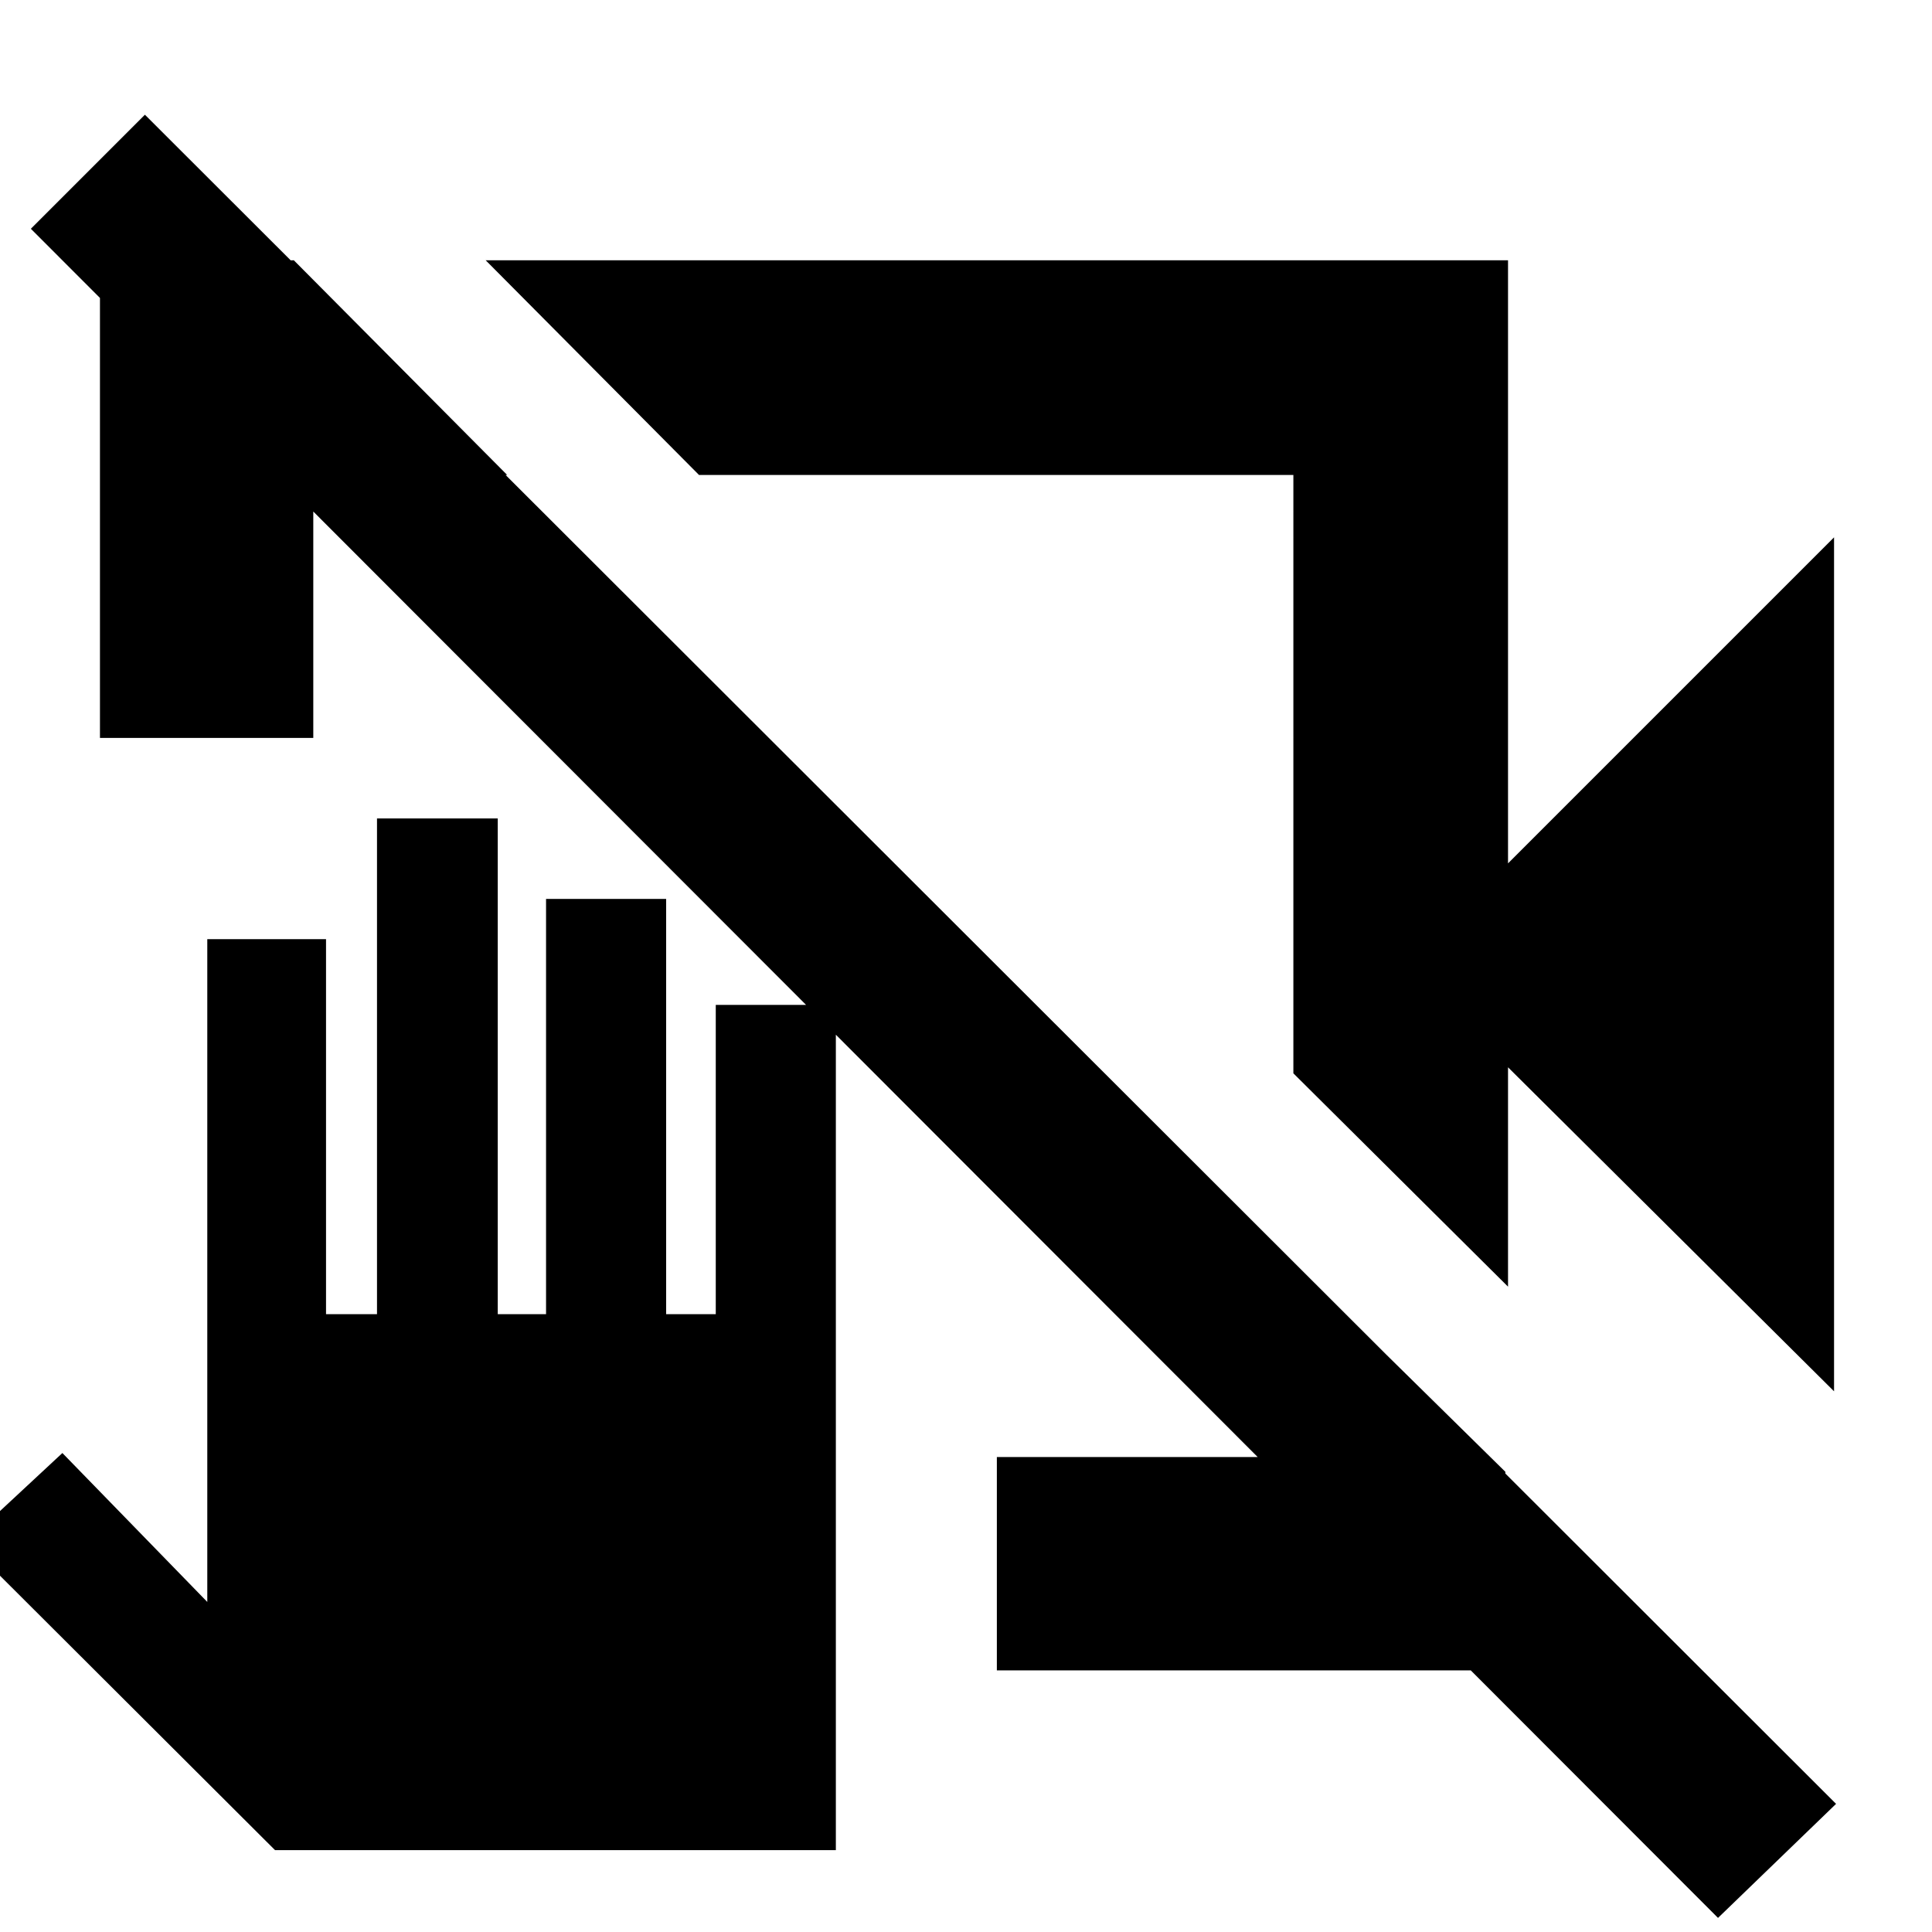 <svg xmlns="http://www.w3.org/2000/svg" height="40" viewBox="0 -960 960 960" width="40"><path d="m911.33-268.67-162-161v109l-106.66-106V-724H347.33l-106-106.67h508V-531l162-162v424.33ZM49.67-593.33v-235.34l96.33-2L252-724h-96.33v130.67h-106ZM495.33-130v-106h147.34v-96.33L748-228.67V-130H495.33ZM853.67-7 15.33-846.33 72-903 912.33-63.67 853.67-7Zm-414-530.67Zm56-38.33Zm-359 535.33-153.34-153L31-238l72 74v-329.33h59V-307h25.33v-246.33h60V-307h24v-206.33H331V-307h24.66v-153.67h59.67v420H136.67Z"/></svg>